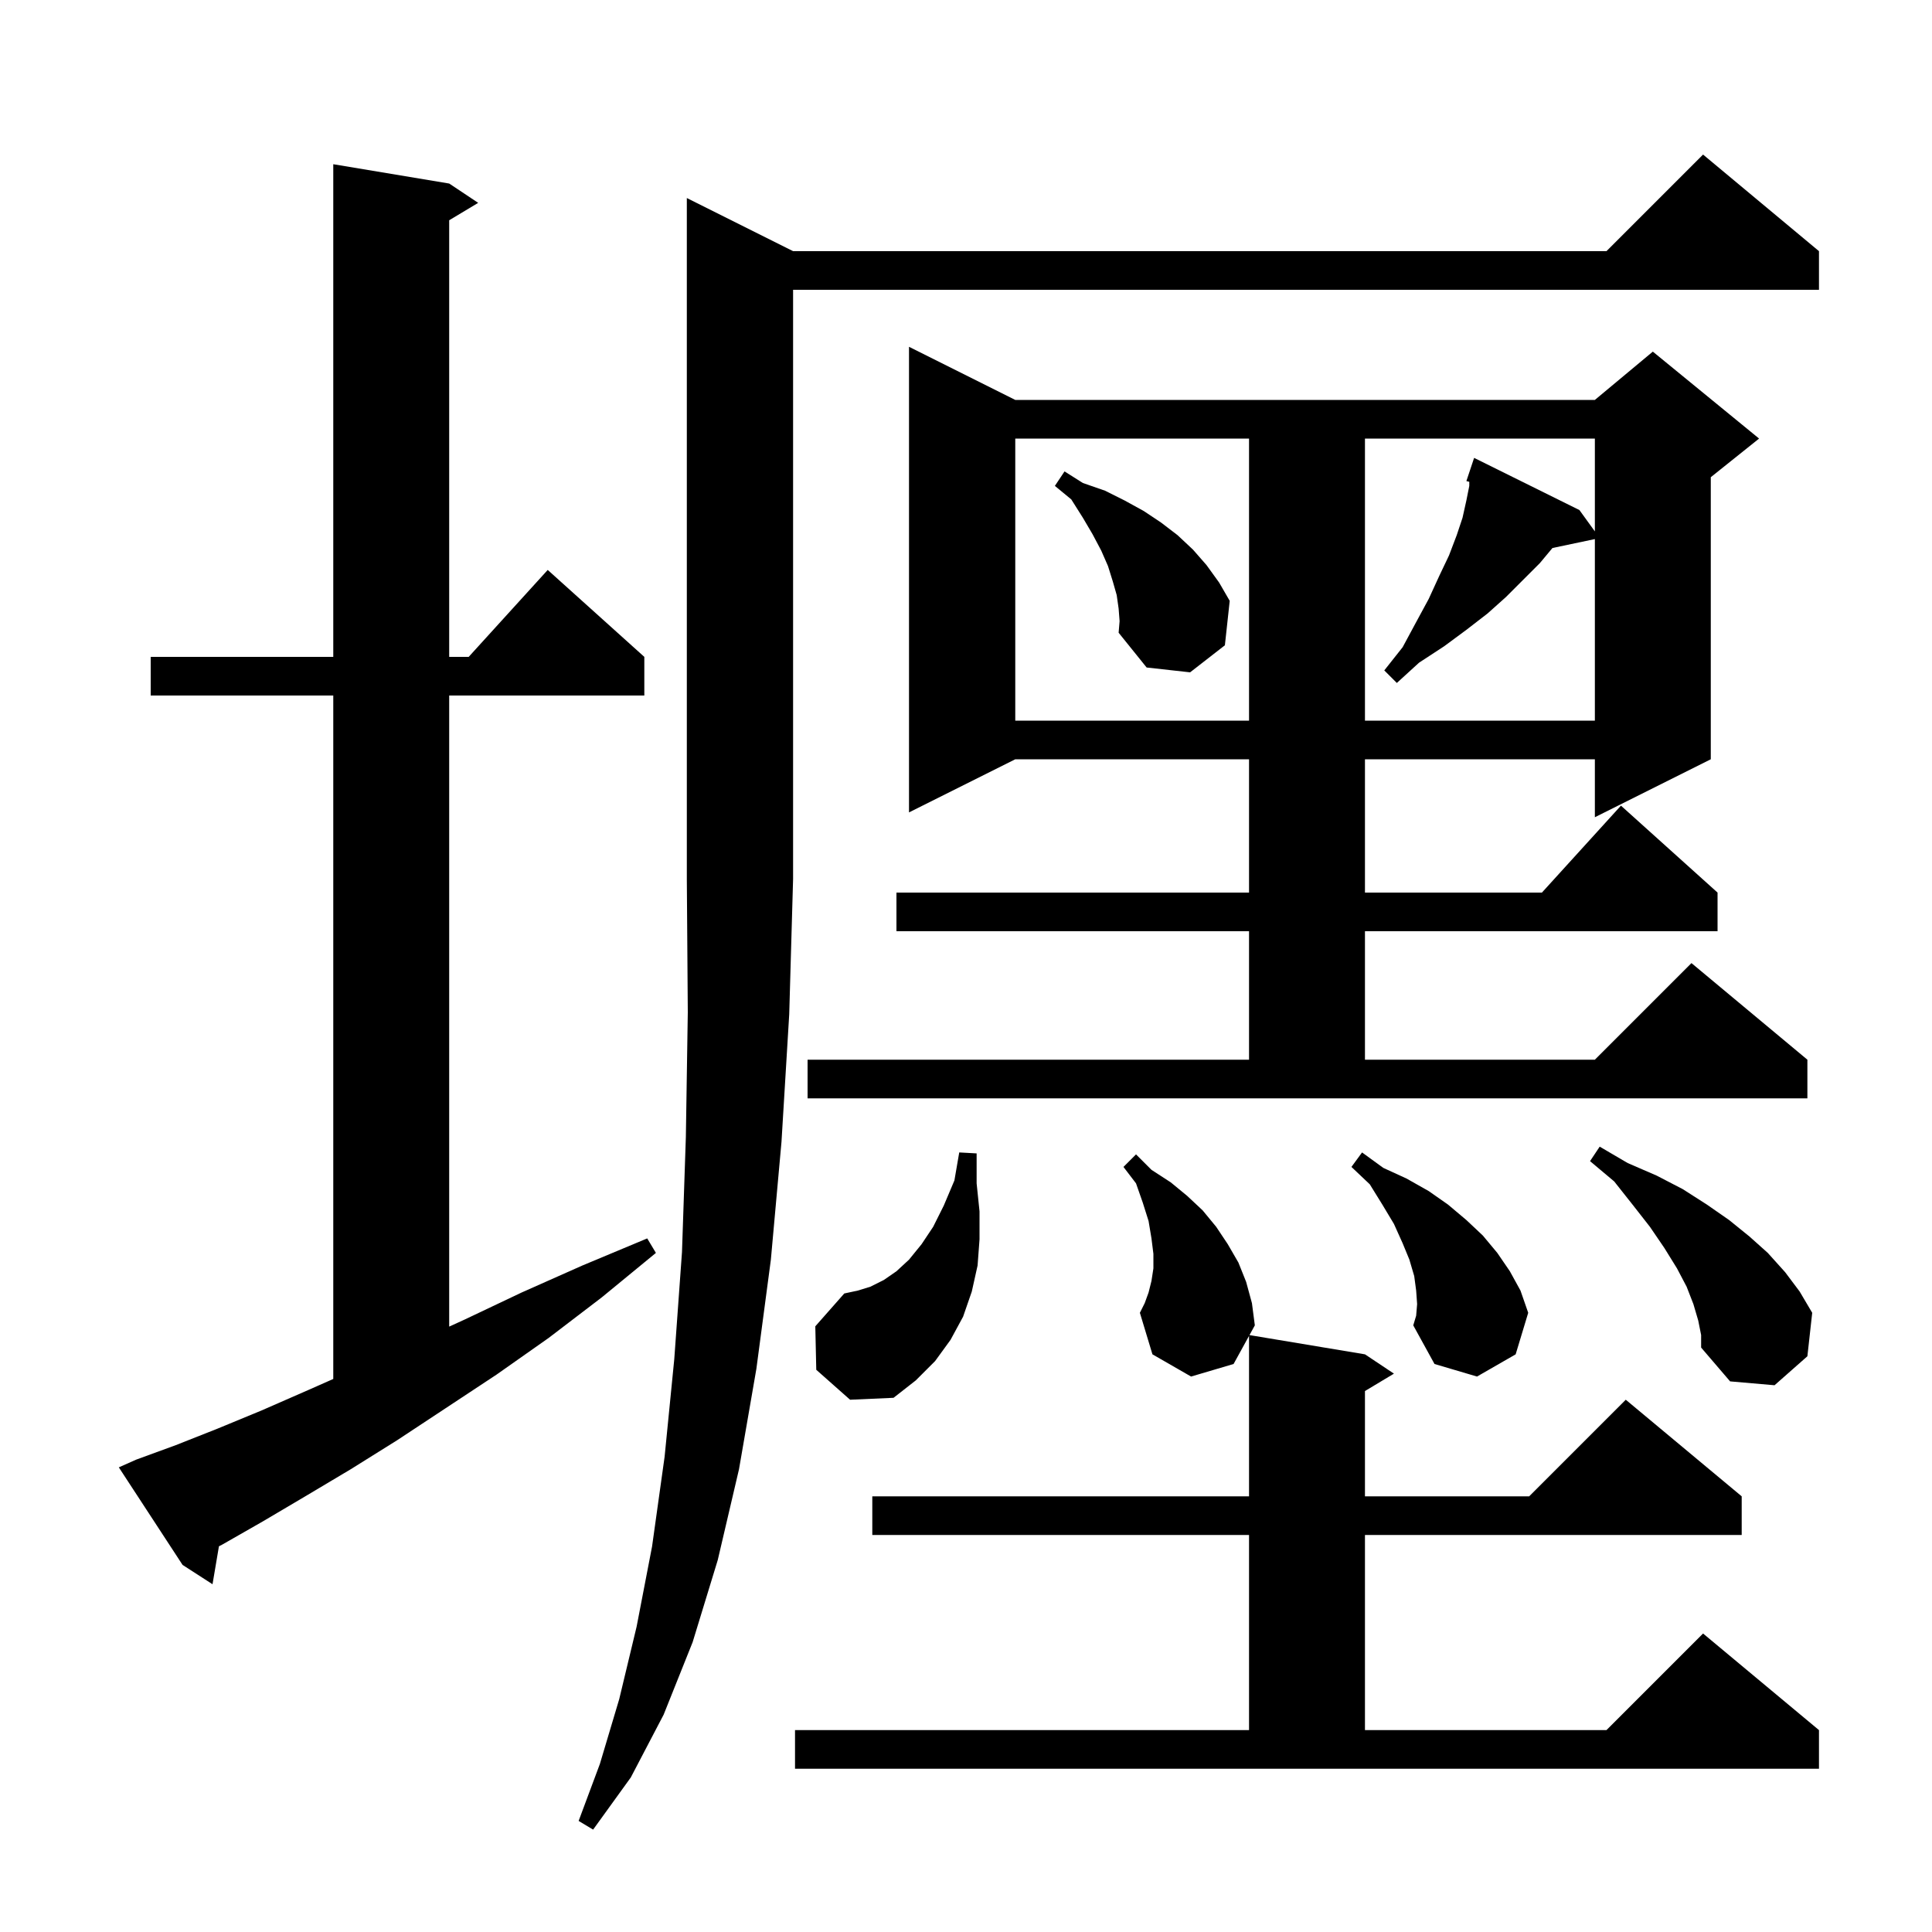 <svg xmlns="http://www.w3.org/2000/svg" xmlns:xlink="http://www.w3.org/1999/xlink" version="1.1" baseProfile="full" viewBox="0 0 200 200" width="200" height="200">
<g fill="black">
<path d="M 82.1 26.0 L 166.3 26.0 L 176.3 16.0 L 188.3 26.0 L 188.3 30.0 L 82.1 30.0 L 82.1 91.0 L 81.7 105.0 L 80.9 118.2 L 79.8 130.4 L 78.3 141.7 L 76.5 152.1 L 74.3 161.5 L 71.7 170.0 L 68.7 177.5 L 65.3 184.0 L 61.4 189.4 L 59.9 188.5 L 62.1 182.6 L 64.1 175.9 L 65.9 168.4 L 67.5 160.1 L 68.8 150.8 L 69.8 140.7 L 70.6 129.6 L 71.0 117.7 L 71.2 104.8 L 71.1 91.0 L 71.1 20.5 Z M 14.1 151.1 L 18.2 149.6 L 22.5 147.9 L 27.1 146.0 L 31.9 143.9 L 34.5 142.75 L 34.5 72.0 L 15.6 72.0 L 15.6 68.0 L 34.5 68.0 L 34.5 17.0 L 46.5 19.0 L 49.5 21.0 L 46.5 22.8 L 46.5 68.0 L 48.518 68.0 L 56.7 59.0 L 66.7 68.0 L 66.7 72.0 L 46.5 72.0 L 46.5 137.33 L 48.1 136.6 L 54.0 133.8 L 60.3 131.0 L 67.0 128.2 L 67.9 129.7 L 62.3 134.3 L 56.8 138.5 L 51.4 142.3 L 46.1 145.8 L 41.1 149.1 L 36.3 152.1 L 31.6 154.9 L 27.2 157.5 L 23.0 159.9 L 22.664 160.072 L 22.0 164.0 L 18.9 162.0 L 12.3 151.9 Z M 84.5 141.8 L 84.4 137.3 L 87.4 133.9 L 88.8 133.6 L 90.1 133.2 L 91.5 132.5 L 92.8 131.6 L 94.1 130.4 L 95.4 128.8 L 96.6 127.0 L 97.7 124.8 L 98.8 122.2 L 99.3 119.3 L 101.1 119.4 L 101.1 122.5 L 101.4 125.4 L 101.4 128.3 L 101.2 131.0 L 100.6 133.7 L 99.7 136.3 L 98.4 138.7 L 96.8 140.9 L 94.8 142.9 L 92.5 144.7 L 88.0 144.9 Z M 175.8 136.7 L 175.3 135.0 L 174.6 133.2 L 173.6 131.3 L 172.3 129.2 L 170.8 127.0 L 169.0 124.7 L 167.1 122.3 L 164.6 120.2 L 165.6 118.7 L 168.5 120.4 L 171.5 121.7 L 174.2 123.1 L 176.7 124.7 L 179.0 126.3 L 181.1 128.0 L 183.0 129.7 L 184.8 131.7 L 186.3 133.7 L 187.6 135.9 L 187.1 140.4 L 183.7 143.4 L 179.1 143.0 L 176.1 139.5 L 176.1 138.2 Z M 146.7 135.0 L 146.6 133.6 L 146.4 132.1 L 145.9 130.4 L 145.2 128.7 L 144.3 126.7 L 143.1 124.7 L 141.8 122.6 L 139.9 120.8 L 141.0 119.3 L 143.2 120.9 L 145.6 122.0 L 147.9 123.3 L 149.9 124.7 L 151.8 126.3 L 153.5 127.9 L 155.0 129.7 L 156.3 131.6 L 157.4 133.6 L 158.2 135.9 L 156.9 140.2 L 152.9 142.5 L 148.5 141.2 L 146.3 137.2 L 146.6 136.2 Z M 141.3 140.2 L 144.3 142.2 L 141.3 144.0 L 141.3 154.9 L 158.3 154.9 L 168.3 144.9 L 180.3 154.9 L 180.3 158.9 L 141.3 158.9 L 141.3 179.1 L 166.3 179.1 L 176.3 169.1 L 188.3 179.1 L 188.3 183.1 L 82.3 183.1 L 82.3 179.1 L 129.3 179.1 L 129.3 158.9 L 90.3 158.9 L 90.3 154.9 L 129.3 154.9 L 129.3 138.291 L 127.7 141.2 L 123.3 142.5 L 119.3 140.2 L 118.0 135.9 L 118.5 134.9 L 118.9 133.8 L 119.2 132.6 L 119.4 131.3 L 119.4 129.8 L 119.2 128.2 L 118.9 126.4 L 118.3 124.5 L 117.6 122.5 L 116.3 120.8 L 117.6 119.5 L 119.2 121.1 L 121.2 122.4 L 122.9 123.8 L 124.5 125.3 L 125.9 127.0 L 127.1 128.8 L 128.2 130.7 L 129.0 132.7 L 129.6 134.9 L 129.9 137.2 L 129.346 138.208 Z M 83.6 109.7 L 129.3 109.7 L 129.3 96.4 L 92.8 96.4 L 92.8 92.4 L 129.3 92.4 L 129.3 78.6 L 105.1 78.6 L 94.1 84.1 L 94.1 35.9 L 105.1 41.4 L 165.1 41.4 L 171.1 36.4 L 182.1 45.4 L 177.1 49.4 L 177.1 78.6 L 165.1 84.6 L 165.1 78.6 L 141.3 78.6 L 141.3 92.4 L 159.618 92.4 L 167.8 83.4 L 177.8 92.4 L 177.8 96.4 L 141.3 96.4 L 141.3 109.7 L 165.1 109.7 L 175.1 99.7 L 187.1 109.7 L 187.1 113.7 L 83.6 113.7 Z M 105.1 45.4 L 105.1 74.6 L 129.3 74.6 L 129.3 45.4 Z M 141.3 45.4 L 141.3 74.6 L 165.1 74.6 L 165.1 55.805 L 160.709 56.73 L 159.4 58.3 L 155.9 61.8 L 154.0 63.5 L 151.8 65.2 L 149.5 66.9 L 146.9 68.6 L 144.6 70.7 L 143.3 69.4 L 145.2 67.0 L 146.6 64.4 L 147.9 62.0 L 149.0 59.6 L 150.0 57.5 L 150.8 55.4 L 151.4 53.6 L 151.8 51.8 L 152.1 50.3 L 152.1 49.877 L 151.8 49.8 L 152.6 47.4 L 163.5 52.8 L 165.1 55.01 L 165.1 45.4 Z M 115.8 63.0 L 115.6 61.6 L 115.2 60.2 L 114.7 58.6 L 114.0 57.0 L 113.1 55.3 L 112.1 53.6 L 110.9 51.7 L 109.2 50.3 L 110.2 48.8 L 112.1 50.0 L 114.4 50.8 L 116.4 51.8 L 118.4 52.9 L 120.2 54.1 L 121.9 55.4 L 123.5 56.9 L 124.9 58.5 L 126.2 60.3 L 127.3 62.2 L 126.8 66.8 L 123.2 69.6 L 118.7 69.1 L 115.8 65.5 L 115.9 64.3 Z " />
</g>
</svg>

